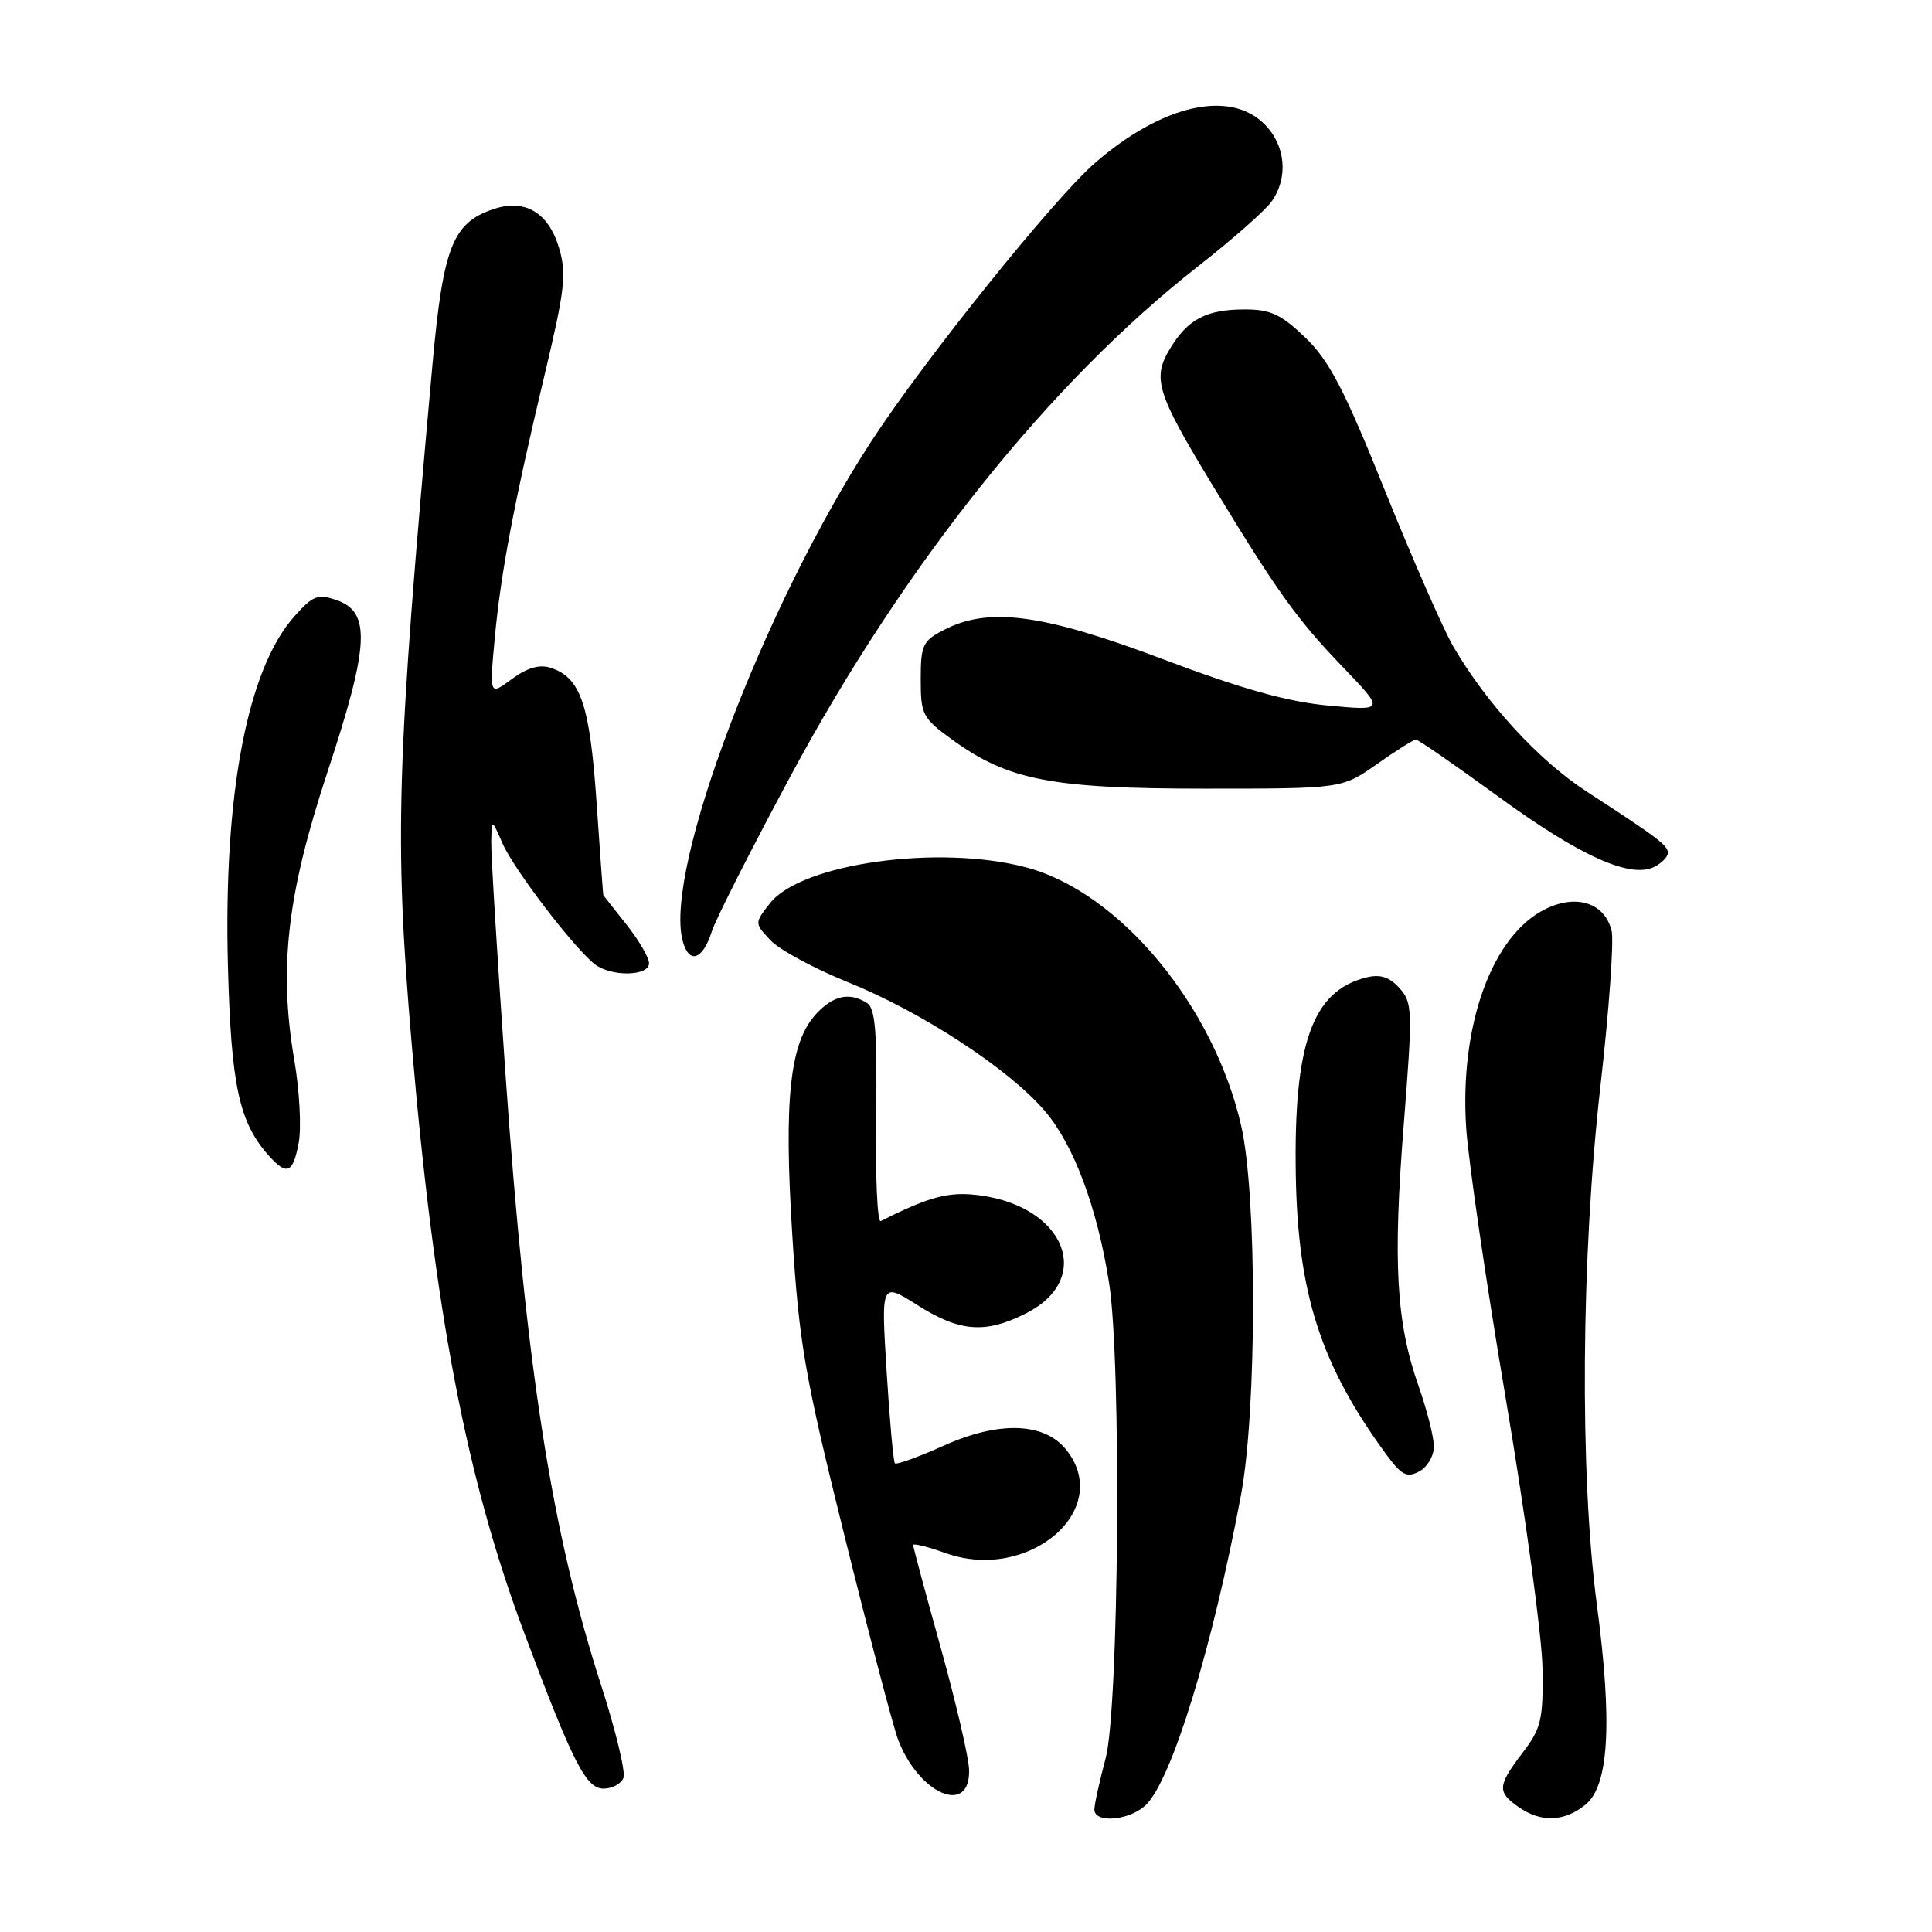 <?xml version="1.0" encoding="UTF-8" standalone="no"?>
<!DOCTYPE svg PUBLIC "-//W3C//DTD SVG 1.1//EN" "http://www.w3.org/Graphics/SVG/1.1/DTD/svg11.dtd" >
<svg xmlns="http://www.w3.org/2000/svg" xmlns:xlink="http://www.w3.org/1999/xlink" version="1.1" viewBox="0 0 256 256">
 <g >
 <path fill="currentColor"
d=" M 151.89 239.11 C 155.32 235.68 160.68 218.17 164.43 198.14 C 166.55 186.85 166.57 158.41 164.47 149.20 C 160.84 133.25 148.35 118.22 136.00 114.94 C 124.43 111.86 106.18 114.41 102.04 119.67 C 99.96 122.32 99.96 122.32 102.09 124.59 C 103.26 125.84 107.87 128.33 112.32 130.13 C 122.12 134.08 133.66 141.62 138.43 147.19 C 142.28 151.68 145.38 159.98 146.96 170.00 C 148.61 180.46 148.27 226.39 146.50 233.00 C 145.69 236.03 145.02 239.06 145.01 239.75 C 144.99 241.67 149.77 241.23 151.89 239.11 Z  M 210.08 239.13 C 213.20 236.61 213.67 228.27 211.58 212.54 C 209.30 195.27 209.50 166.44 212.07 143.87 C 213.21 133.87 213.87 124.62 213.54 123.31 C 212.63 119.67 208.97 118.44 204.87 120.41 C 197.74 123.82 193.37 135.81 194.28 149.50 C 194.58 153.90 196.94 170.10 199.55 185.50 C 202.15 200.90 204.33 216.91 204.39 221.07 C 204.49 227.88 204.22 229.01 201.75 232.25 C 198.42 236.63 198.36 237.44 201.22 239.44 C 204.18 241.52 207.27 241.41 210.08 239.13 Z  M 128.41 234.50 C 128.36 232.85 126.67 225.59 124.66 218.36 C 122.65 211.13 121.00 205.00 121.00 204.73 C 121.00 204.47 122.92 204.94 125.26 205.78 C 136.30 209.75 147.67 199.98 141.24 192.05 C 138.34 188.47 132.36 188.28 125.11 191.53 C 121.73 193.05 118.79 194.11 118.58 193.90 C 118.38 193.68 117.88 188.19 117.48 181.69 C 116.75 169.89 116.75 169.89 121.57 172.94 C 127.20 176.51 130.59 176.76 136.02 173.99 C 144.92 169.45 141.19 159.95 129.91 158.40 C 125.80 157.84 123.29 158.49 116.70 161.80 C 116.25 162.02 115.98 155.81 116.09 148.00 C 116.24 136.79 115.99 133.61 114.89 132.91 C 112.57 131.44 110.46 131.88 108.19 134.30 C 104.66 138.06 103.84 145.53 104.98 163.61 C 105.89 178.03 106.62 182.25 111.93 203.62 C 115.19 216.75 118.37 228.85 119.00 230.50 C 121.75 237.76 128.59 240.67 128.41 234.50 Z  M 82.61 235.58 C 82.91 234.80 81.58 229.29 79.66 223.33 C 73.10 202.99 69.73 181.47 66.99 142.50 C 65.91 127.10 65.05 113.15 65.09 111.50 C 65.16 108.50 65.16 108.50 66.60 111.79 C 68.09 115.19 76.01 125.56 78.79 127.75 C 80.95 129.45 86.00 129.37 86.00 127.64 C 86.00 126.89 84.65 124.58 83.00 122.50 C 81.35 120.42 79.97 118.67 79.94 118.61 C 79.91 118.55 79.50 112.97 79.04 106.22 C 78.14 93.27 76.93 89.75 72.91 88.47 C 71.47 88.01 69.81 88.50 67.82 89.98 C 64.86 92.16 64.86 92.16 65.53 84.83 C 66.33 76.02 68.07 66.83 72.17 49.63 C 74.86 38.36 75.09 36.26 74.07 32.83 C 72.67 28.16 69.56 26.31 65.41 27.70 C 59.98 29.51 58.72 32.71 57.31 48.25 C 52.52 101.27 52.22 110.97 54.55 138.32 C 57.57 173.84 61.81 195.98 69.51 216.50 C 75.94 233.65 77.65 237.00 79.98 237.00 C 81.12 237.00 82.31 236.36 82.61 235.58 Z  M 190.00 191.68 C 190.00 190.44 189.08 186.81 187.95 183.60 C 185.00 175.22 184.56 167.28 186.00 149.05 C 187.20 133.82 187.17 132.85 185.43 130.92 C 184.10 129.45 182.89 129.06 181.04 129.52 C 173.91 131.29 171.41 138.25 171.70 155.63 C 171.96 171.45 175.03 180.93 183.72 192.76 C 185.72 195.48 186.43 195.84 188.06 194.97 C 189.12 194.40 190.00 192.92 190.00 191.68 Z  M 39.58 151.42 C 39.95 149.44 39.69 144.53 39.00 140.49 C 36.91 128.27 38.03 118.53 43.41 102.24 C 48.92 85.55 49.16 81.12 44.65 79.54 C 42.11 78.65 41.49 78.89 39.02 81.65 C 32.77 88.65 29.61 105.21 30.20 127.91 C 30.62 143.89 31.68 148.78 35.69 153.21 C 38.04 155.81 38.83 155.44 39.58 151.42 Z  M 94.31 123.44 C 94.82 121.82 99.56 112.49 104.82 102.70 C 119.87 74.74 139.18 50.60 158.75 35.29 C 163.29 31.73 167.68 27.87 168.50 26.69 C 170.75 23.49 170.35 19.26 167.55 16.45 C 162.92 11.83 153.95 13.89 145.07 21.61 C 139.61 26.36 122.47 47.70 115.44 58.50 C 101.16 80.45 88.05 115.08 90.43 124.56 C 91.24 127.81 93.09 127.28 94.31 123.44 Z  M 221.00 113.01 C 221.00 112.01 219.68 111.02 210.22 104.87 C 203.89 100.76 196.92 93.17 192.54 85.61 C 191.23 83.35 187.17 74.08 183.51 65.00 C 178.12 51.59 176.14 47.80 172.98 44.75 C 169.76 41.66 168.36 41.00 164.97 41.00 C 159.86 41.00 157.41 42.28 155.05 46.17 C 152.65 50.11 153.25 52.06 160.49 64.00 C 169.26 78.45 171.79 81.99 177.89 88.34 C 183.50 94.19 183.50 94.19 176.00 93.49 C 170.57 92.98 164.51 91.28 154.08 87.34 C 138.24 81.36 131.02 80.39 125.11 83.45 C 122.26 84.91 122.00 85.47 122.00 90.02 C 122.00 94.70 122.24 95.16 126.19 98.02 C 133.60 103.39 139.32 104.50 159.67 104.50 C 177.83 104.50 177.83 104.50 182.45 101.25 C 184.98 99.46 187.31 98.00 187.62 98.00 C 187.92 98.00 192.88 101.43 198.63 105.62 C 209.43 113.49 216.12 116.48 219.25 114.84 C 220.21 114.34 221.00 113.52 221.00 113.01 Z "/>
</g>
</svg>